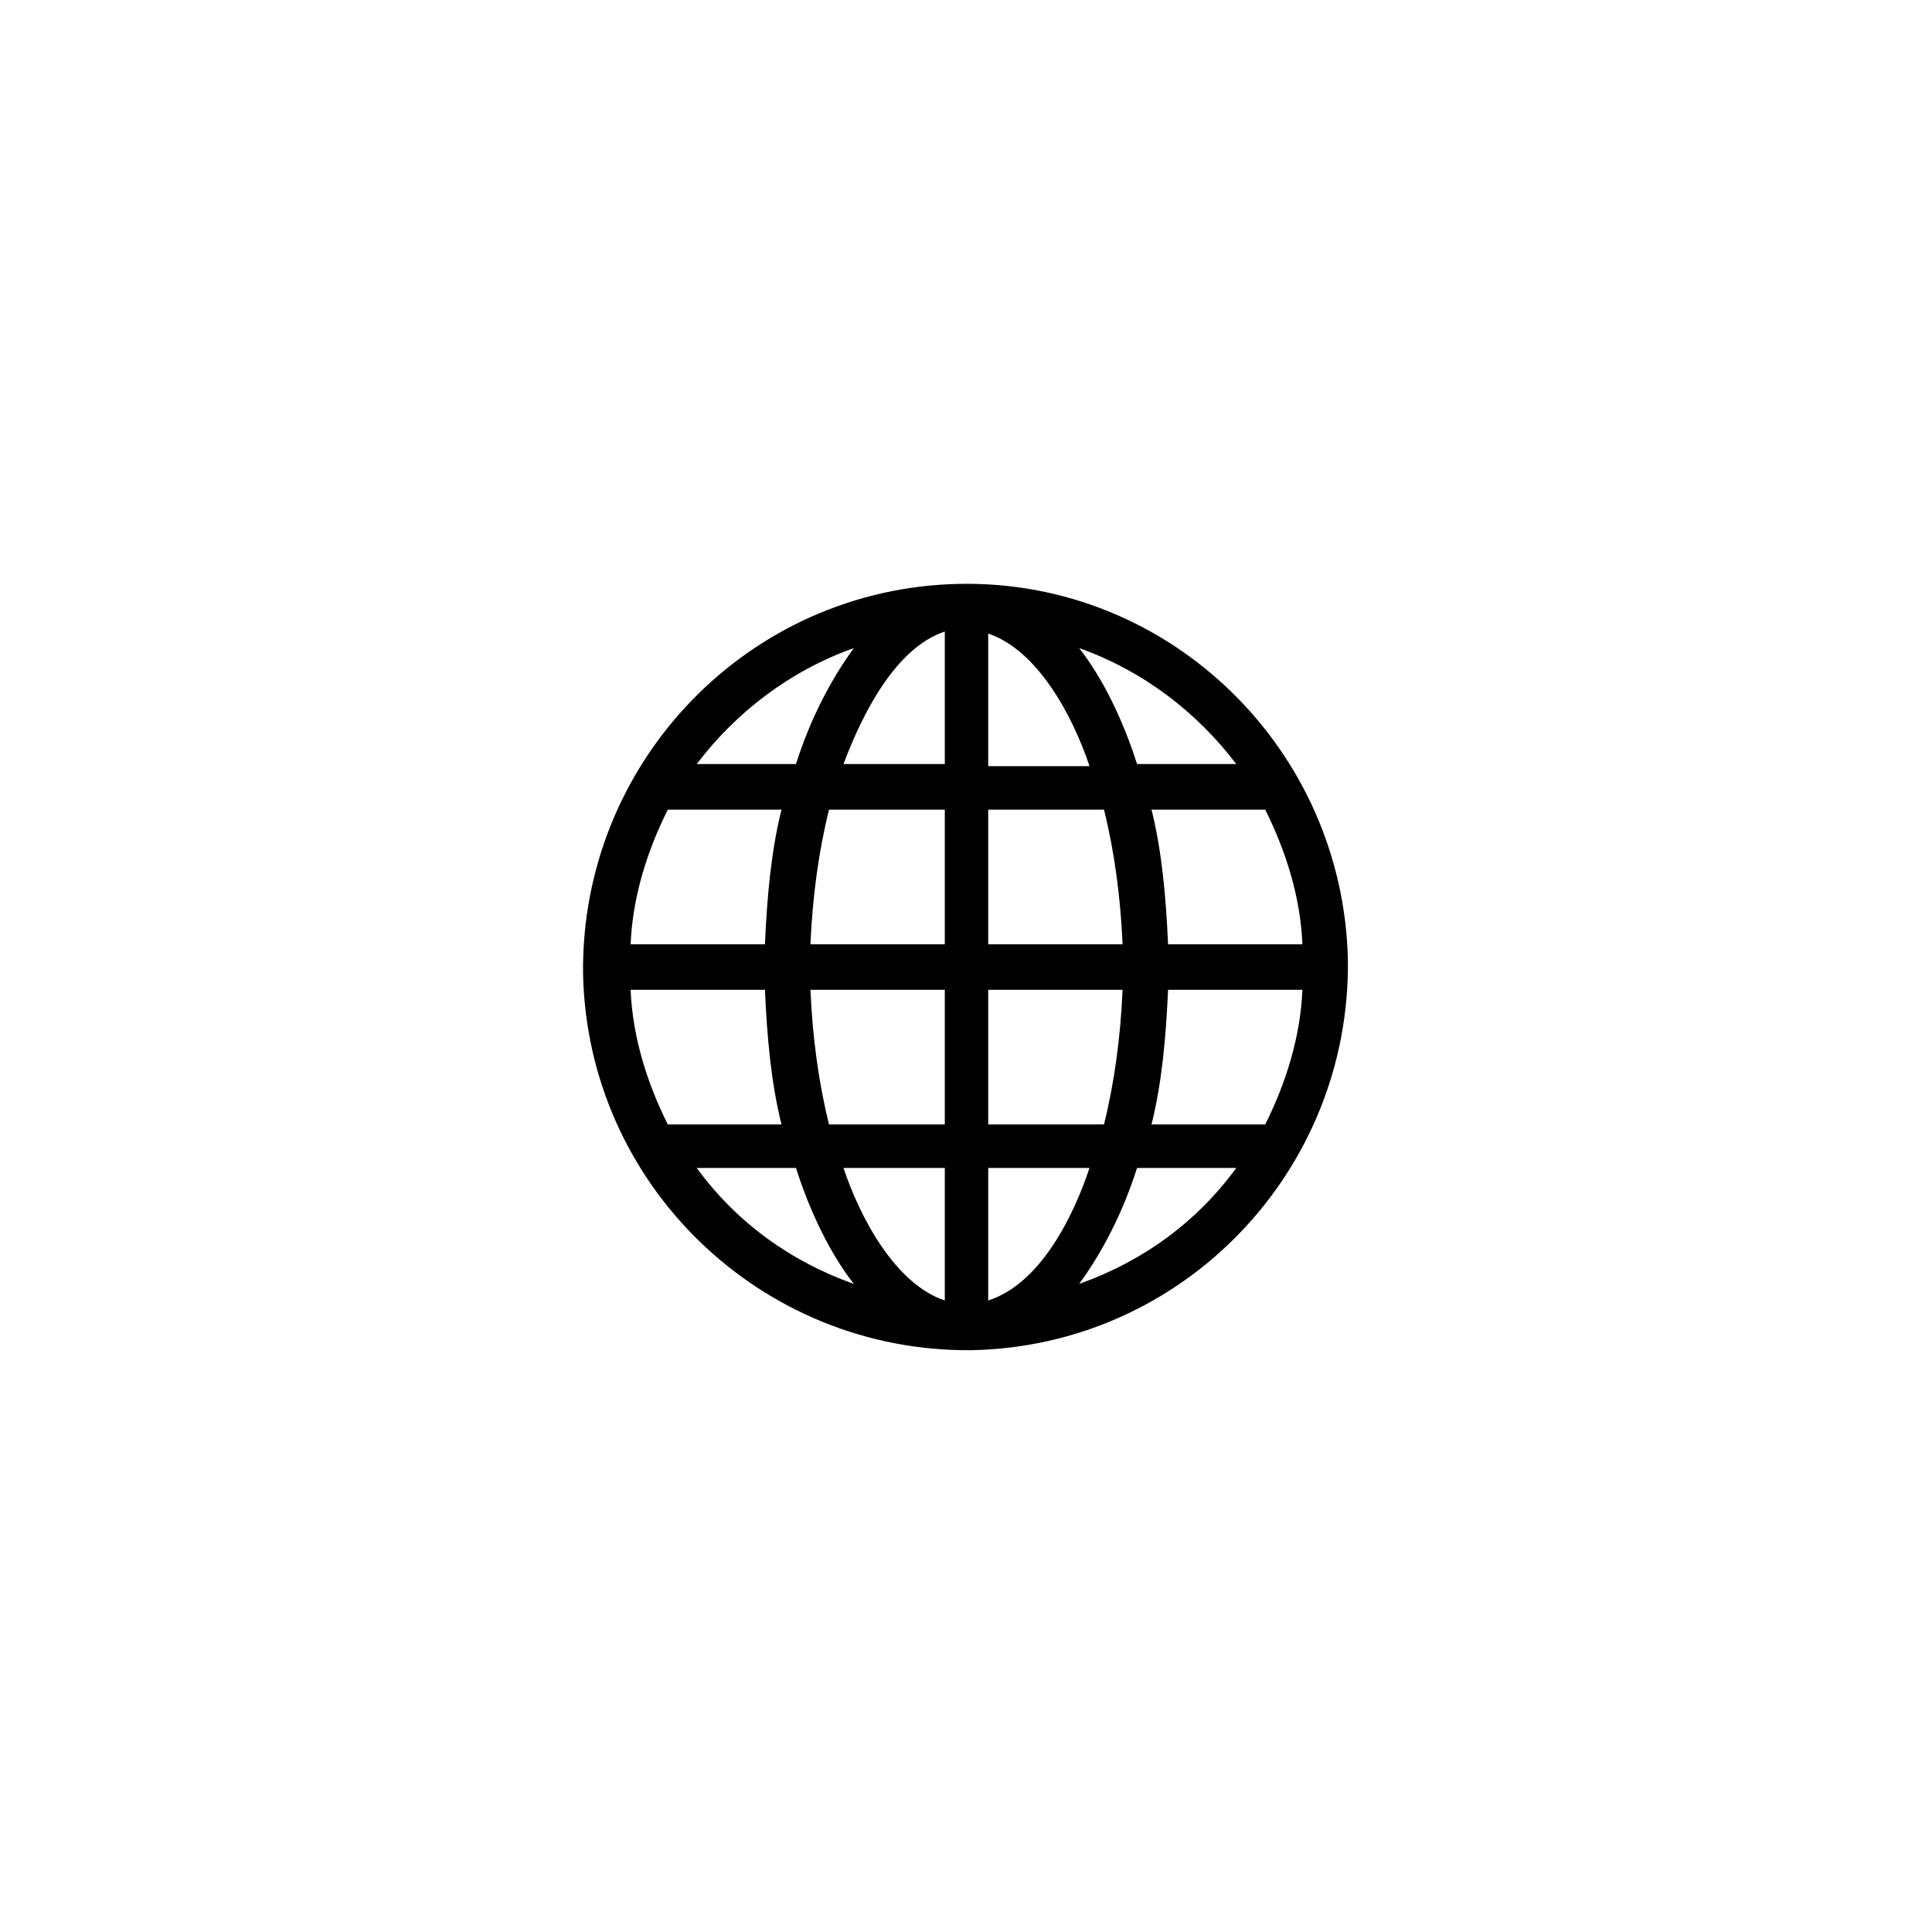 <svg xmlns="http://www.w3.org/2000/svg" xmlns:xlink="http://www.w3.org/1999/xlink" width="500" zoomAndPan="magnify" viewBox="0 0 375 375" height="500" preserveAspectRatio="xMidYMid meet" version="1.0"><defs><clipPath id="4a513ed7e4"><path d="M 113 113 L 262 113 L 262 262.5 L 113 262.5 Z M 113 113 " clip-rule="nonzero"/></clipPath><clipPath id="45176e1357"><path d="M 186.195 113.332 C 145.266 114.137 112.766 147.902 113.168 188.906 C 113.969 229.91 147.676 262.473 188.602 262.07 C 229.527 261.266 262.027 227.5 261.629 186.496 C 260.824 145.492 227.121 112.527 186.195 113.332 Z M 165.73 125.793 C 161.316 131.824 157.305 139.461 154.496 148.305 L 135.234 148.305 C 142.859 138.258 153.293 130.215 165.73 125.793 Z M 129.617 157.148 L 151.688 157.148 C 149.68 165.191 148.879 174.035 148.477 183.281 L 122.398 183.281 C 122.797 174.035 125.605 165.191 129.617 157.148 Z M 122.398 192.125 L 148.477 192.125 C 148.879 201.371 149.68 210.215 151.688 218.254 L 129.617 218.254 C 125.605 210.215 122.797 201.371 122.398 192.125 Z M 135.234 226.695 L 154.496 226.695 C 157.305 235.539 161.316 243.578 165.73 249.207 C 153.293 244.785 142.859 237.148 135.234 226.695 Z M 183.387 252.422 C 173.754 249.207 166.934 236.344 163.723 226.695 L 183.387 226.695 Z M 183.387 218.254 L 160.914 218.254 C 158.91 210.215 157.707 201.371 157.305 192.125 L 183.387 192.125 Z M 183.387 183.281 L 157.305 183.281 C 157.707 174.035 158.91 165.191 160.914 157.148 L 183.387 157.148 Z M 183.387 148.305 L 163.723 148.305 C 167.336 138.66 173.754 125.793 183.387 122.578 Z M 252.801 183.281 L 226.719 183.281 C 226.316 174.035 225.516 165.191 223.508 157.148 L 245.578 157.148 C 249.59 165.191 252.398 174.035 252.801 183.281 Z M 239.961 148.305 L 220.699 148.305 C 217.891 139.461 213.879 131.422 209.465 125.793 C 221.906 130.215 232.336 138.258 239.961 148.305 Z M 191.812 122.98 C 201.441 126.195 208.262 139.059 211.473 148.707 L 191.812 148.707 Z M 191.812 157.148 L 214.281 157.148 C 216.289 165.191 217.492 174.035 217.891 183.281 L 191.812 183.281 Z M 191.812 192.125 L 217.891 192.125 C 217.492 201.371 216.289 210.215 214.281 218.254 L 191.812 218.254 Z M 191.812 252.422 L 191.812 226.695 L 211.473 226.695 C 208.262 236.344 201.844 249.207 191.812 252.422 Z M 209.465 249.207 C 213.879 243.176 217.891 235.539 220.699 226.695 L 239.961 226.695 C 232.336 237.148 221.906 244.785 209.465 249.207 Z M 245.578 218.254 L 223.508 218.254 C 225.516 210.215 226.316 201.371 226.719 192.125 L 252.801 192.125 C 252.398 201.371 249.59 210.215 245.578 218.254 Z M 245.578 218.254 " clip-rule="evenodd"/></clipPath></defs><g clip-path="url(#4a513ed7e4)"><g clip-path="url(#45176e1357)"><path fill="#000000" d="M 112.773 112.527 L 112.773 262.473 L 262.023 262.473 L 262.023 112.527 Z M 112.773 112.527 " fill-opacity="1" fill-rule="nonzero"/></g></g></svg>